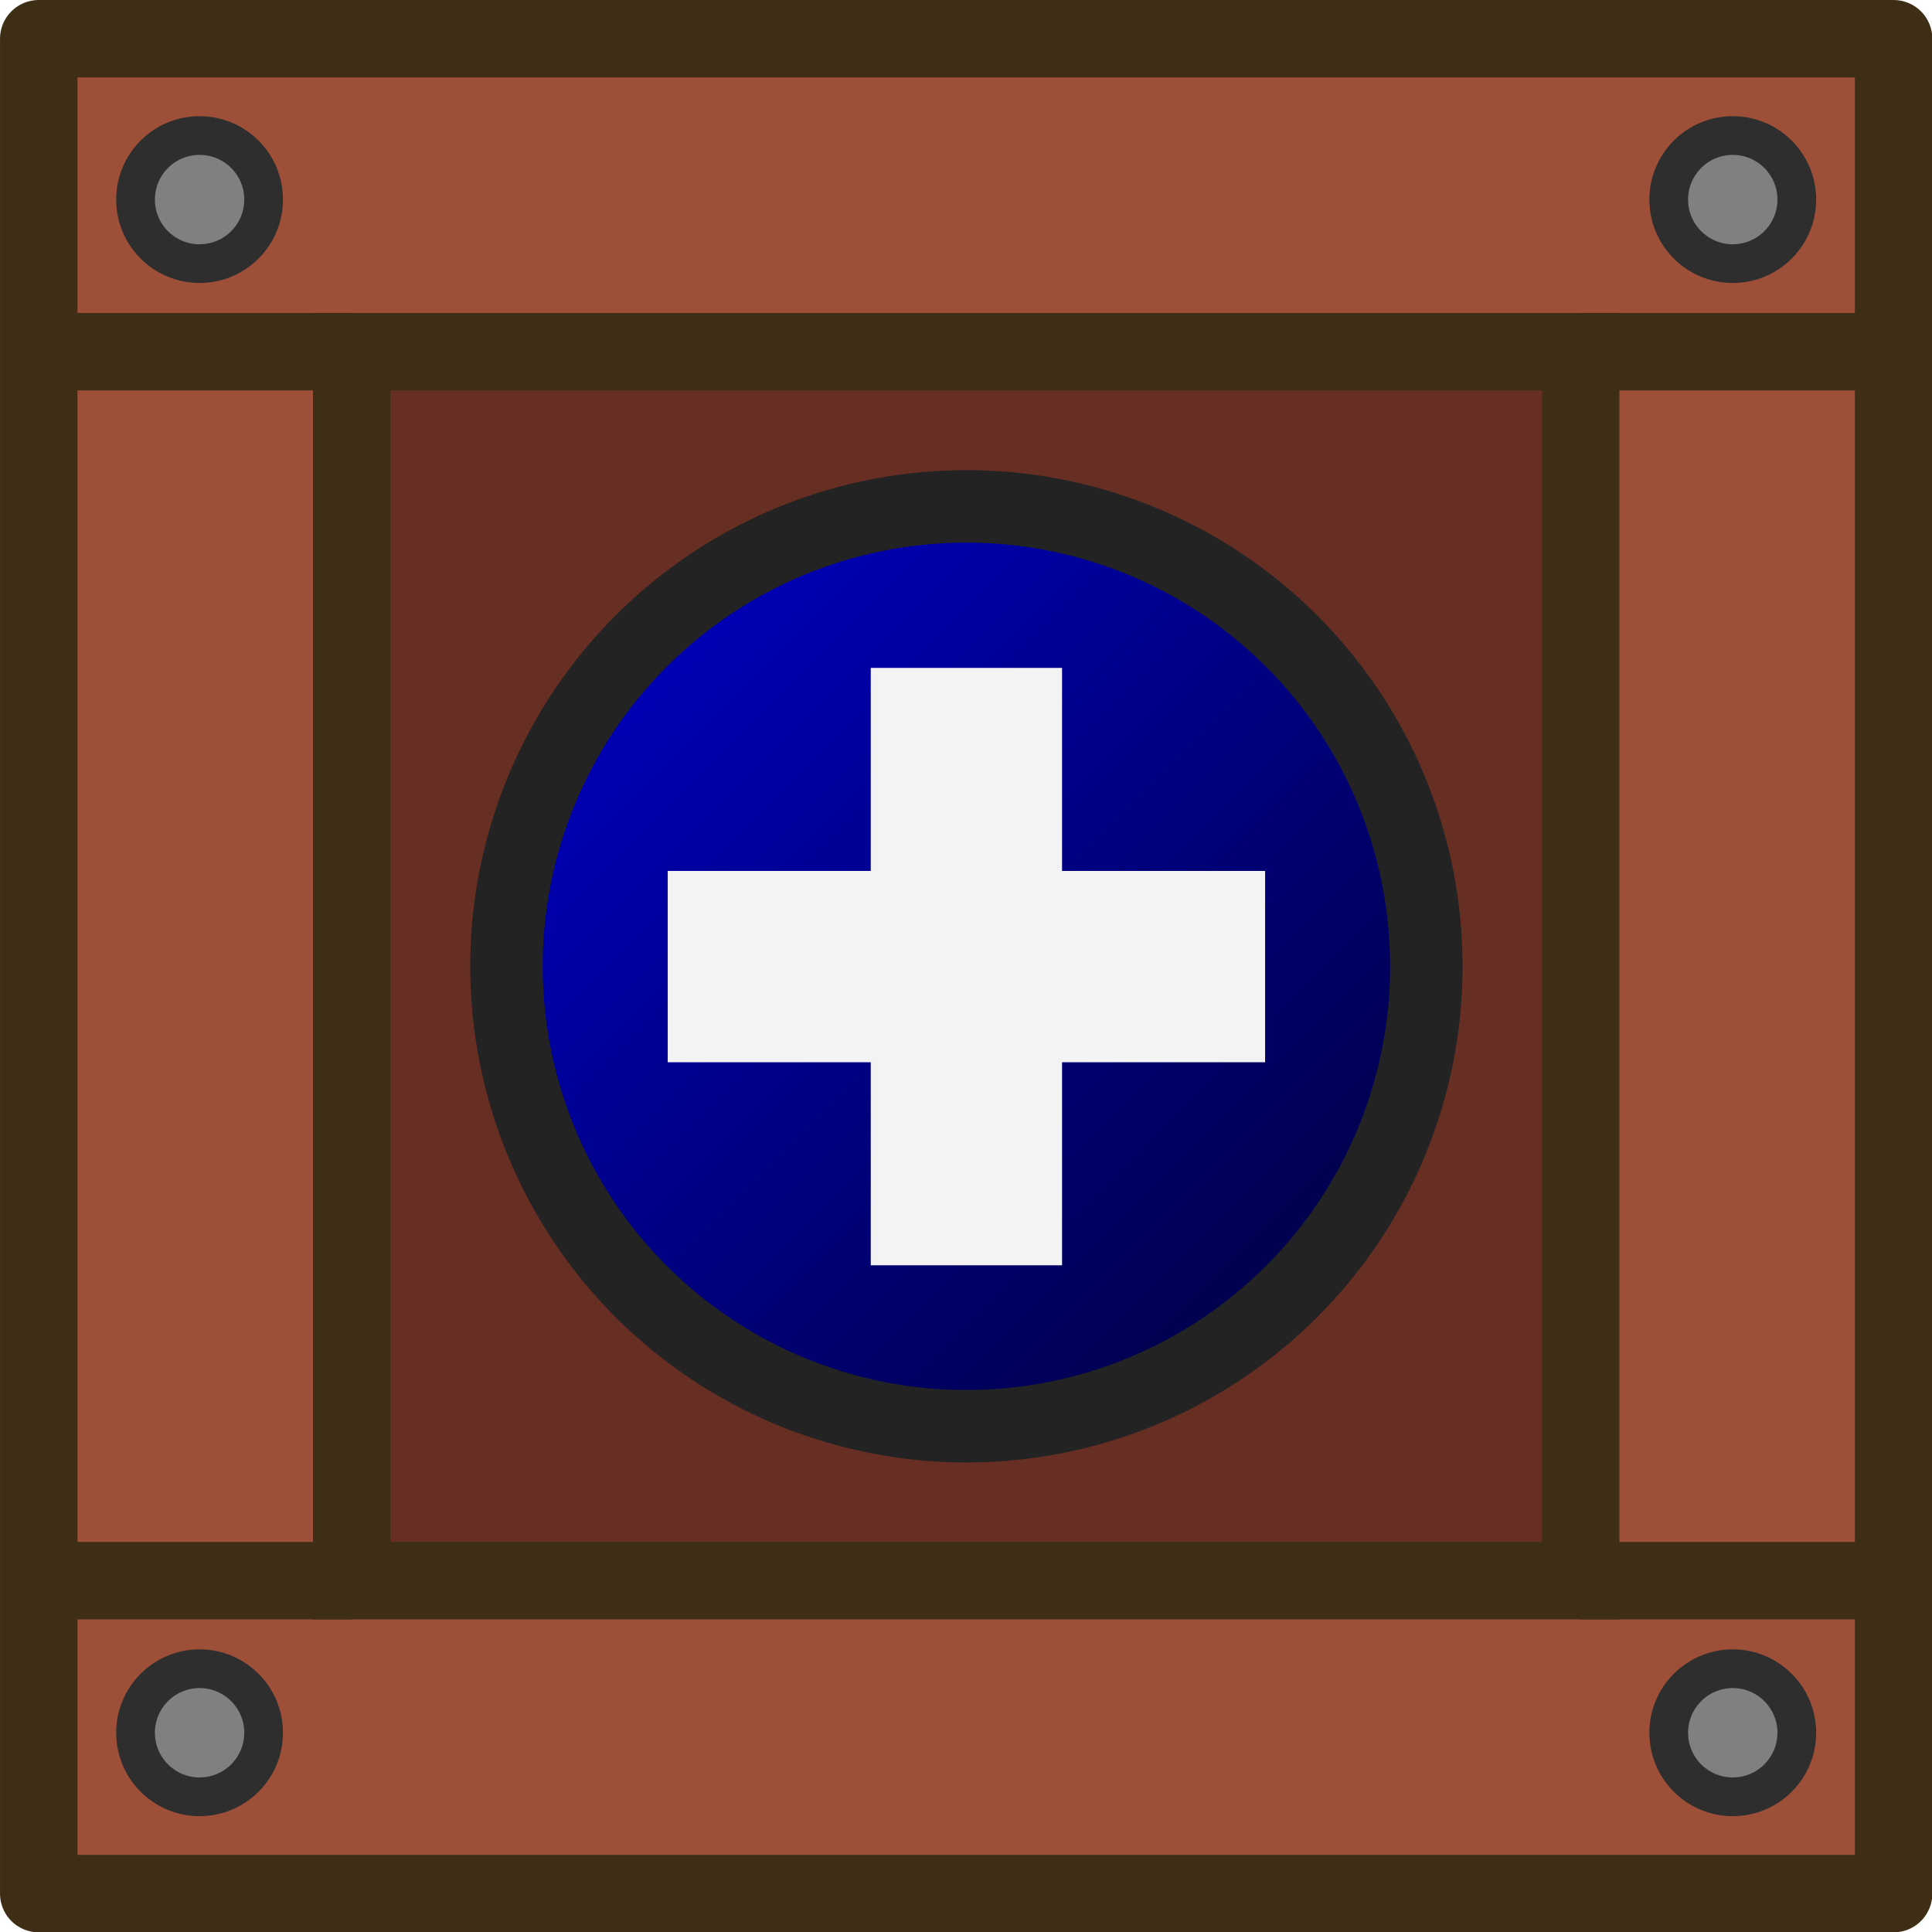 <?xml version="1.0" encoding="UTF-8" standalone="no"?>
<!-- Created with Inkscape (http://www.inkscape.org/) -->

<svg
   width="185"
   height="185"
   viewBox="0 0 48.948 48.948"
   version="1.1"
   id="svg5"
   inkscape:version="1.1.2 (0a00cf5339, 2022-02-04)"
   sodipodi:docname="crate_health.svg"
   inkscape:export-filename="drawing.png"
   inkscape:export-xdpi="96"
   inkscape:export-ydpi="96"
   xmlns:inkscape="http://www.inkscape.org/namespaces/inkscape"
   xmlns:sodipodi="http://sodipodi.sourceforge.net/DTD/sodipodi-0.dtd"
   xmlns:xlink="http://www.w3.org/1999/xlink"
   xmlns="http://www.w3.org/2000/svg"
   xmlns:svg="http://www.w3.org/2000/svg"
   xmlns:rdf="http://www.w3.org/1999/02/22-rdf-syntax-ns#"
   xmlns:cc="http://creativecommons.org/ns#"
   xmlns:dc="http://purl.org/dc/elements/1.1/">
  <sodipodi:namedview
     id="namedview7"
     pagecolor="#505050"
     bordercolor="#000000"
     borderopacity="0.25"
     inkscape:showpageshadow="2"
     inkscape:pageopacity="0"
     inkscape:pagecheckerboard="true"
     inkscape:deskcolor="#d1d1d1"
     inkscape:document-units="px"
     showgrid="false"
     inkscape:zoom="2.8284273"
     inkscape:cx="-20.152542"
     inkscape:cy="53.033006"
     inkscape:window-width="2560"
     inkscape:window-height="1372"
     inkscape:window-x="0"
     inkscape:window-y="0"
     inkscape:window-maximized="1"
     inkscape:current-layer="g865"
     inkscape:pageshadow="0"
     showguides="false"
     units="px" />
  <defs
     id="defs2">
    <inkscape:path-effect
       effect="powerclip"
       id="path-effect4114"
       is_visible="true"
       lpeversion="1"
       inverse="true"
       flatten="false"
       hide_clip="false"
       message="Use fill-rule evenodd on &lt;b&gt;fill and stroke&lt;/b&gt; dialog if no flatten result after convert clip to paths." />
    <clipPath
       clipPathUnits="userSpaceOnUse"
       id="clipPath4110">
      <rect
         style="display:block;fill:none;fill-opacity:1;stroke:#3a2d13;stroke-width:1.03;stroke-linecap:butt;stroke-linejoin:miter;stroke-miterlimit:4;stroke-dasharray:none;stroke-opacity:1"
         id="rect4112"
         width="15.87"
         height="15.87"
         x="4.515"
         y="4.515" />
    </clipPath>
    <filter
       style="color-interpolation-filters:sRGB"
       inkscape:label="Drop Shadow"
       id="filter2260"
       x="-0.058"
       y="-0.425"
       width="1.133"
       height="1.975">
      <feFlood
         flood-opacity="0.498"
         flood-color="rgb(0,0,0)"
         result="flood"
         id="feFlood2250" />
      <feComposite
         in="flood"
         in2="SourceGraphic"
         operator="in"
         result="composite1"
         id="feComposite2252" />
      <feGaussianBlur
         in="composite1"
         stdDeviation="0.5"
         result="blur"
         id="feGaussianBlur2254" />
      <feOffset
         dx="0.5"
         dy="0.5"
         result="offset"
         id="feOffset2256" />
      <feComposite
         in="SourceGraphic"
         in2="offset"
         operator="over"
         result="composite2"
         id="feComposite2258" />
    </filter>
    <linearGradient
       inkscape:collect="always"
       xlink:href="#linearGradient3067"
       id="linearGradient1713"
       gradientUnits="userSpaceOnUse"
       x1="68.064"
       y1="-23.632"
       x2="70.146"
       y2="-21.551"
       gradientTransform="matrix(1.091,0,0,1.091,-62.971,37.204)" />
    <linearGradient
       inkscape:collect="always"
       id="linearGradient3067">
      <stop
         style="stop-color:#0000b8;stop-opacity:1"
         offset="0"
         id="stop3063" />
      <stop
         style="stop-color:#00004c;stop-opacity:1"
         offset="1"
         id="stop3065" />
    </linearGradient>
  </defs>
  <g
     inkscape:label="Layer 1"
     inkscape:groupmode="layer"
     id="layer1">
    <circle
       style="fill:#6e460b;fill-opacity:0;stroke:#31220c;stroke-width:0;stroke-dasharray:none;stroke-opacity:1;paint-order:fill markers stroke"
       id="path22979"
       cx="23.758"
       cy="114.932"
       r="4.469" />
    <g
       id="g865"
       transform="matrix(1.962,0,0,1.962,4.1209673e-4,4.1209673e-4)">
      <rect
         style="fill:#672e24;fill-opacity:1;stroke:none;stroke-width:0.798;stroke-linecap:butt;stroke-linejoin:miter;stroke-miterlimit:4;stroke-dasharray:none;stroke-opacity:1"
         id="rect4220"
         width="16.9"
         height="16.9"
         x="4"
         y="4" />
      <path
         id="rect938"
         style="fill:#9e4f37;stroke-width:0;stroke-linecap:round;fill-opacity:1"
         d="M 0.5,0.5 V 24.452 H 24.452 V 0.5 Z M 4.541,4.541 H 20.411 V 20.411 H 4.541 Z"
         inkscape:label="rect938" />
      <rect
         style="display:inline;fill:none;fill-opacity:1;stroke:none;stroke-width:1;stroke-linecap:butt;stroke-linejoin:bevel;stroke-miterlimit:4;stroke-dasharray:none;stroke-opacity:1"
         id="rect2620"
         width="16.9"
         height="16.9"
         x="4"
         y="4" />
      <circle
         style="fill:#808080;fill-opacity:1;stroke:#2e2e2e;stroke-width:0.5;stroke-linecap:round;stroke-linejoin:round;stroke-opacity:1"
         id="path851"
         cx="2.577"
         cy="2.577"
         r="0.827" />
      <circle
         style="fill:#808080;fill-opacity:1;stroke:#2e2e2e;stroke-width:0.5;stroke-linecap:round;stroke-linejoin:round;stroke-opacity:1"
         id="path851-3"
         cx="22.375"
         cy="2.577"
         r="0.827" />
      <circle
         style="fill:#808080;fill-opacity:1;stroke:#2e2e2e;stroke-width:0.5;stroke-linecap:round;stroke-linejoin:round;stroke-opacity:1"
         id="path851-6"
         cx="2.577"
         cy="22.375"
         r="0.827" />
      <circle
         style="fill:#808080;fill-opacity:1;stroke:#2e2e2e;stroke-width:0.5;stroke-linecap:round;stroke-linejoin:round;stroke-opacity:1"
         id="path851-7"
         cx="22.375"
         cy="22.375"
         r="0.827" />
      <rect
         style="display:inline;fill:none;fill-opacity:1;stroke:#3f2e16;stroke-width:1;stroke-linecap:butt;stroke-linejoin:miter;stroke-miterlimit:4;stroke-dasharray:none;stroke-opacity:1"
         id="rect3681-5"
         width="15.87"
         height="15.87"
         x="4.541"
         y="4.541" />
      <rect
         style="fill:none;fill-opacity:1;stroke:#3f2e16;stroke-width:1;stroke-linecap:round;stroke-linejoin:round;stroke-miterlimit:4;stroke-dasharray:none;stroke-opacity:1"
         id="rect2330"
         width="23.952"
         height="23.952"
         x="0.5"
         y="0.5" />
      <path
         style="fill:none;stroke:#3f2e16;stroke-width:1;stroke-linecap:butt;stroke-linejoin:miter;stroke-miterlimit:4;stroke-dasharray:none;stroke-opacity:1"
         d="m 20.411,4.541 h 4"
         id="path5886" />
      <path
         style="fill:none;stroke:#3f2e16;stroke-width:1;stroke-linecap:butt;stroke-linejoin:miter;stroke-miterlimit:4;stroke-dasharray:none;stroke-opacity:1"
         d="m 20.411,20.411 h 4"
         id="path5886-3" />
      <path
         style="fill:none;stroke:#3f2e16;stroke-width:1;stroke-linecap:butt;stroke-linejoin:miter;stroke-miterlimit:4;stroke-dasharray:none;stroke-opacity:1"
         d="M 0.541,20.411 H 4.541"
         id="path5886-6" />
      <path
         style="fill:none;stroke:#3f2e16;stroke-width:1;stroke-linecap:butt;stroke-linejoin:miter;stroke-miterlimit:4;stroke-dasharray:none;stroke-opacity:1"
         d="M 0.541,4.541 H 4.541"
         id="path5886-7" />
      <g
         id="g1724"
         transform="matrix(3.698,0,0,3.698,-33.561,-33.921)">
        <path
           id="path2335-6-8-7-7-2"
           style="fill:url(#linearGradient1713);stroke:#232323;stroke-width:0.253;stroke-linecap:round;stroke-miterlimit:10"
           d="m 14.056,12.547 a 1.606,1.606 0 0 1 -1.606,1.606 1.606,1.606 0 0 1 -1.606,-1.606 1.606,1.606 0 0 1 1.606,-1.606 1.606,1.606 0 0 1 1.606,1.606 z" />
        <path
           fill="#f3f3f3"
           d="m 11.407,12.214 h 0.709 v -0.709 h 0.668 v 0.709 h 0.709 v 0.668 H 12.784 v 0.709 h -0.668 v -0.709 h -0.709 z"
           fill-rule="evenodd"
           id="path1336-4-1-4-6-8"
           style="stroke:none;stroke-width:0;stroke-linecap:square;stroke-miterlimit:10;stroke-dasharray:none" />
      </g>
    </g>
  </g>
</svg>
